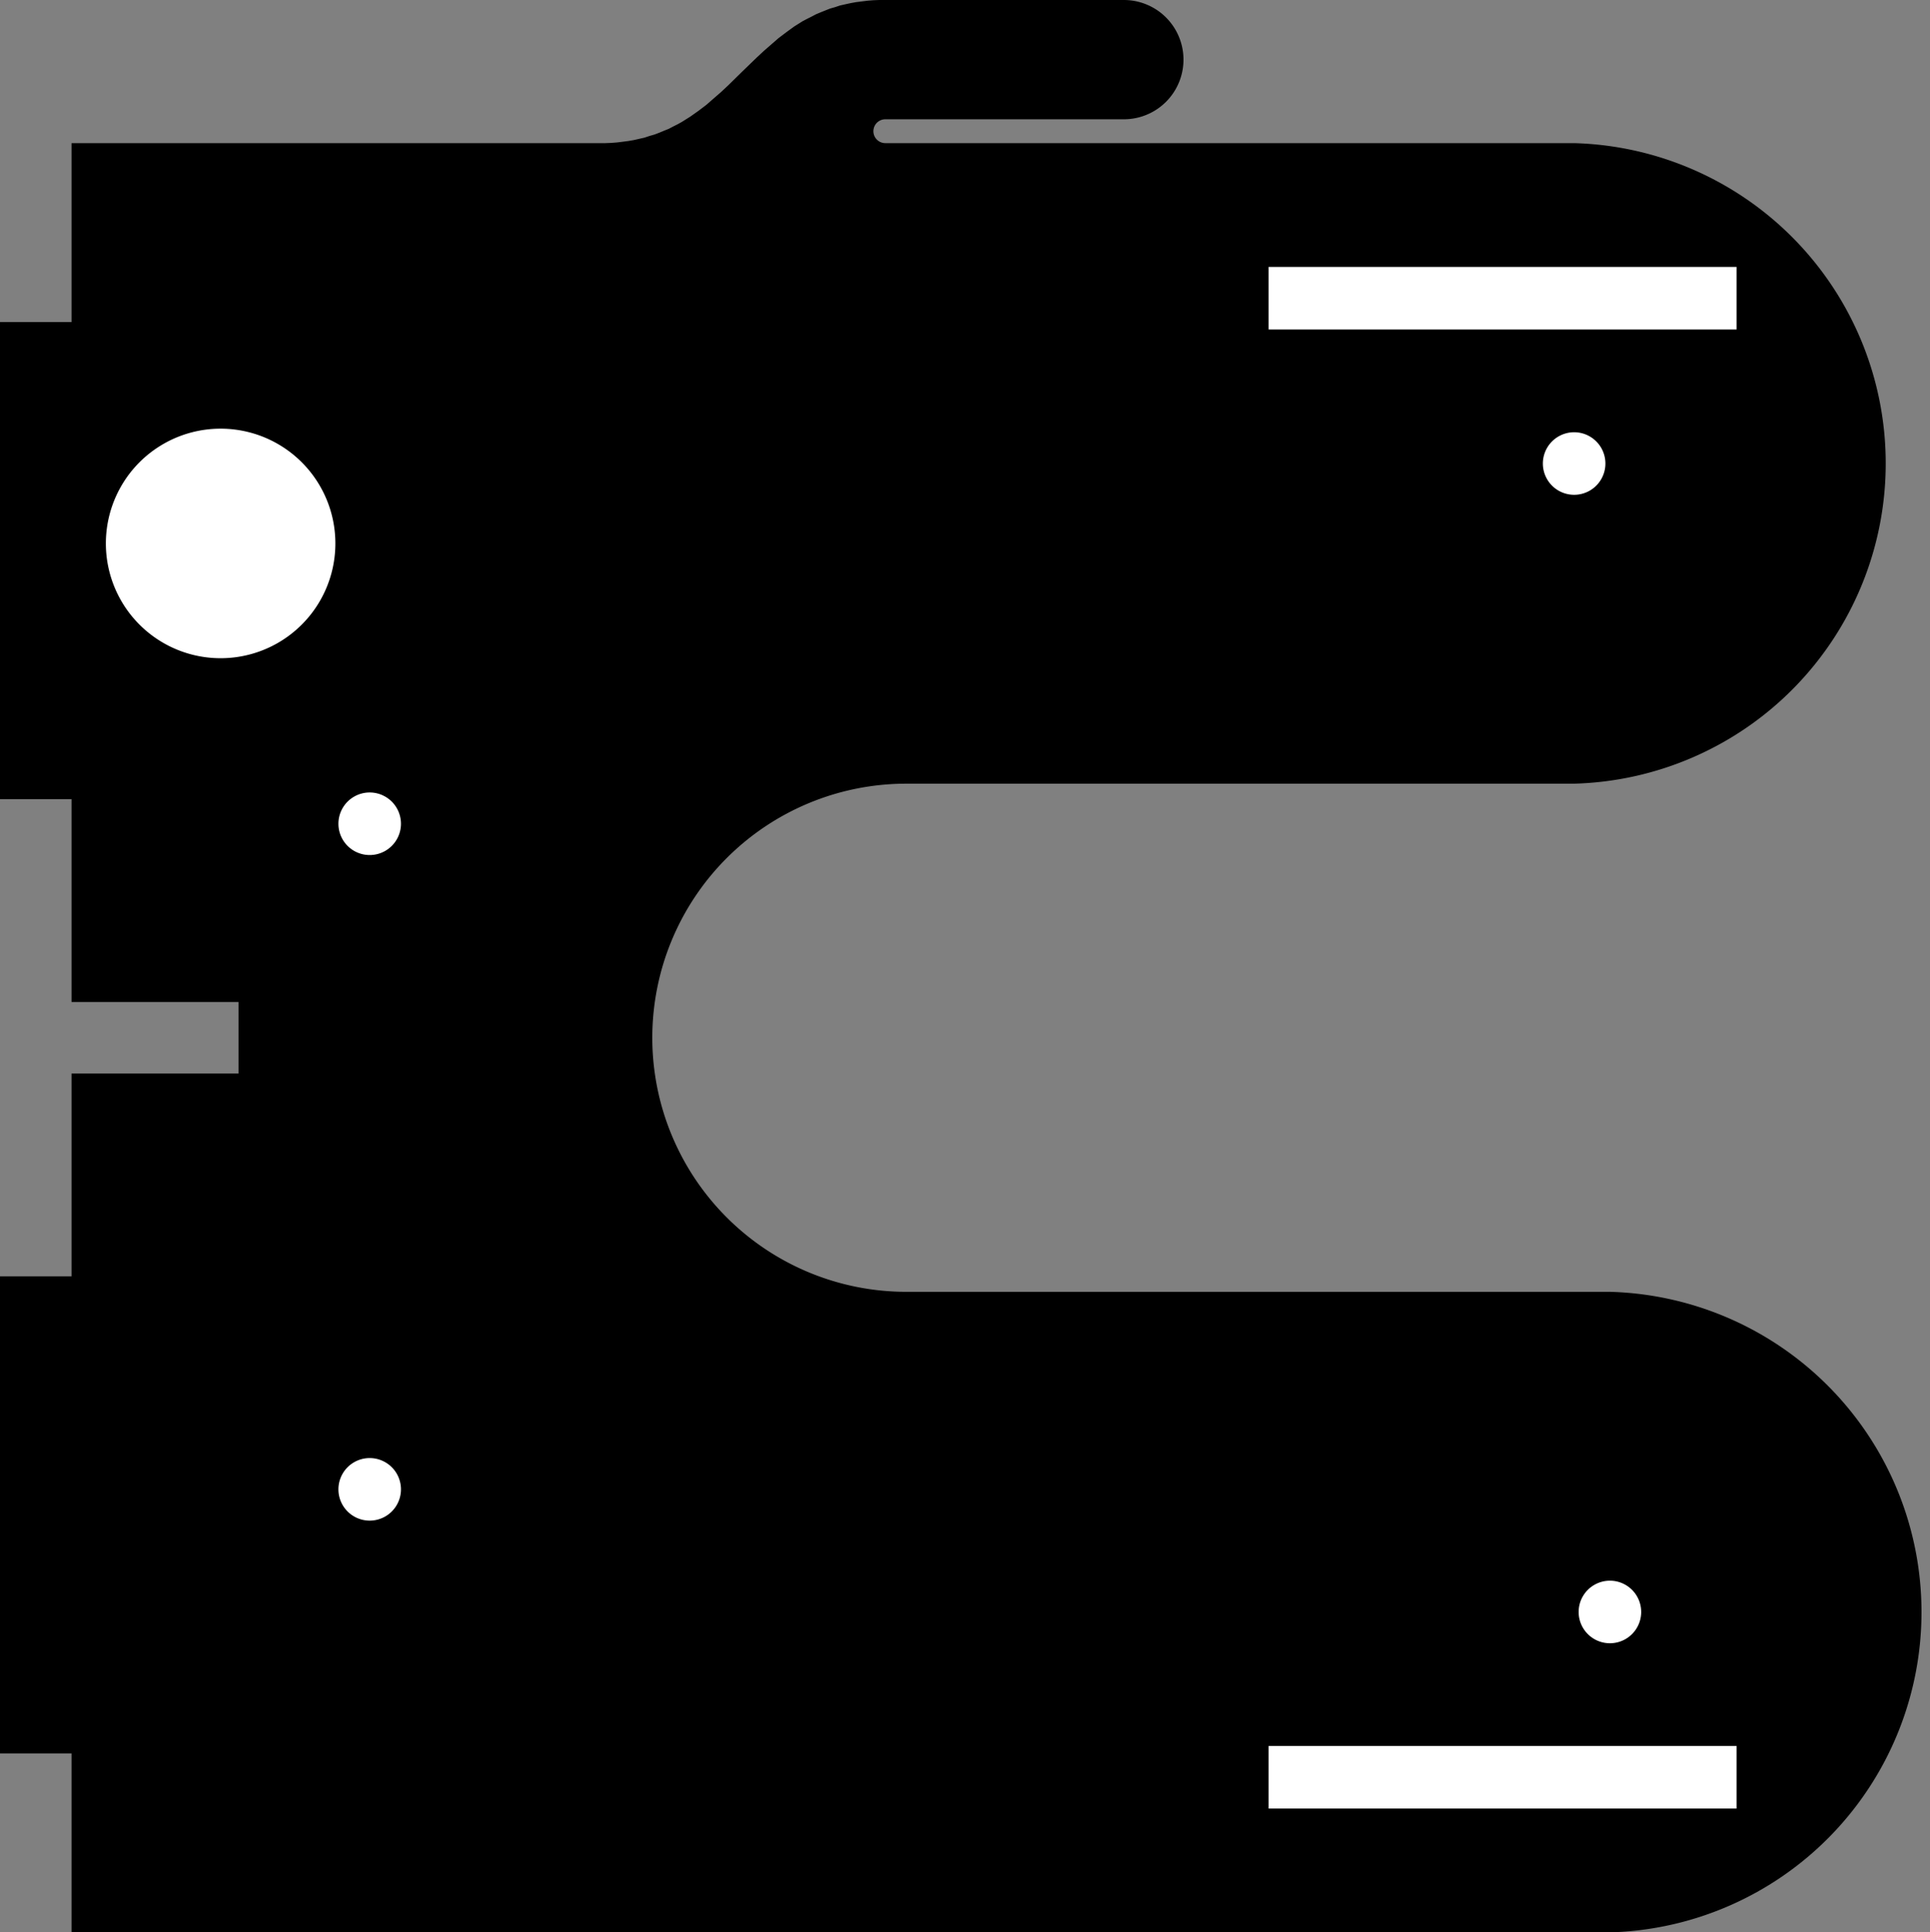 <?xml version="1.0" encoding="utf-8"?>
<!-- Generator: Fusion 360, Shaper Origin Export Add-In, Version 1.6.3  -->
<svg xmlns="http://www.w3.org/2000/svg" xmlns:xlink="http://www.w3.org/1999/xlink" xmlns:shaper="http://www.shapertools.com/namespaces/shaper" shaper:fusionaddin="version:1.6.3" width="8.092cm" height="8.1cm" version="1.1" x="0cm" y="0cm" viewBox="0 0 8.092 8.1" enable-background="new 0 0 8.092 8.1" xml:space="preserve"><rect x="0" y="0" width="8.092" height="8.1" fill="#808080" stroke="none"/><path d="M0.7,3.6 L0,3.6 0,2.75 -0.3,2.75 -0.3,0.75 0,0.75 0,0 6.45,0 A1.343,1.343 270 0,1 6.45,2.685 L3.5,2.685 A1.065,1.065 270 0,0 3.5,4.815 L6.3,4.815 A1.343,1.343 270 0,1 6.3,7.5 L3.412,7.5 A0.05,0.05 270 0,0 3.412,7.6 L4.412,7.6 A0.25,0.25 270 0,1 4.412,8.1 L3.412,8.1 3.412,8.1 3.387,8.1 3.361,8.099 3.337,8.097 3.313,8.094 3.289,8.091 3.267,8.087 3.244,8.082 3.222,8.077 3.201,8.07 3.18,8.064 3.16,8.056 3.14,8.048 3.121,8.04 3.102,8.03 3.084,8.021 3.065,8.011 3.03,7.989 2.997,7.965 2.964,7.94 2.933,7.913 2.902,7.886 2.872,7.858 2.812,7.8 2.753,7.742 2.723,7.714 2.692,7.687 2.661,7.66 2.628,7.635 2.594,7.611 2.559,7.589 2.541,7.579 2.523,7.57 2.504,7.56 2.484,7.552 2.465,7.544 2.444,7.536 2.423,7.53 2.402,7.523 2.38,7.518 2.358,7.513 2.335,7.509 2.312,7.506 2.288,7.503 2.263,7.501 2.238,7.5 2.212,7.5 0,7.5 0,6.75 -0.3,6.75 -0.3,4.75 0,4.75 0,3.9 0.7,3.9 0.7,3.6z" transform="matrix(1,0,0,-1,0.3,8.1)" fill="rgb(0,0,0)" shaper:cutDepth="0" stroke-linecap="round" stroke-linejoin="round" /><path d="M5,6.7 L5,7 7,7 7,6.7 5,6.7z" transform="matrix(1,0,0,-1,0.3,8.1)" fill="rgb(255,255,255)" stroke="rgb(0,0,0)" stroke-width="0.001cm" stroke-linecap="round" stroke-linejoin="round" shaper:cutDepth="0" /><path d="M5,0.5 L5,0.8 7,0.8 7,0.5 5,0.5z" transform="matrix(1,0,0,-1,0.3,8.1)" fill="rgb(255,255,255)" stroke="rgb(0,0,0)" stroke-width="0.001cm" stroke-linecap="round" stroke-linejoin="round" shaper:cutDepth="0" /><path d="M6.3,1.343 a0.15,0.15 0 1,1 0.3,0 a0.15,0.15 0 1,1 -0.3,0z" transform="matrix(1,0,0,-1,0.3,8.1)" fill="rgb(255,255,255)" stroke="rgb(0,0,0)" stroke-width="0.001cm" stroke-linecap="round" stroke-linejoin="round" shaper:cutDepth="0" /><path d="M1.1,4.647 a0.15,0.15 0 1,1 0.3,0 a0.15,0.15 0 1,1 -0.3,0z" transform="matrix(1,0,0,-1,0.3,8.1)" fill="rgb(255,255,255)" stroke="rgb(0,0,0)" stroke-width="0.001cm" stroke-linecap="round" stroke-linejoin="round" shaper:cutDepth="0" /><path d="M1.1,1.857 a0.15,0.15 0 1,1 0.3,0 a0.15,0.15 0 1,1 -0.3,0z" transform="matrix(1,0,0,-1,0.3,8.1)" fill="rgb(255,255,255)" stroke="rgb(0,0,0)" stroke-width="0.001cm" stroke-linecap="round" stroke-linejoin="round" shaper:cutDepth="0" /><path d="M6.15,6.157 a0.15,0.15 0 1,1 0.3,0 a0.15,0.15 0 1,1 -0.3,0z" transform="matrix(1,0,0,-1,0.3,8.1)" fill="rgb(255,255,255)" stroke="rgb(0,0,0)" stroke-width="0.001cm" stroke-linecap="round" stroke-linejoin="round" shaper:cutDepth="0" /><path d="M0.125,5.822 a0.5,0.5 0 1,1 1,0 a0.5,0.5 0 1,1 -1,0z" transform="matrix(1,0,0,-1,0.3,8.1)" fill="rgb(255,255,255)" stroke="rgb(0,0,0)" stroke-width="0.001cm" stroke-linecap="round" stroke-linejoin="round" shaper:cutDepth="0" /></svg>